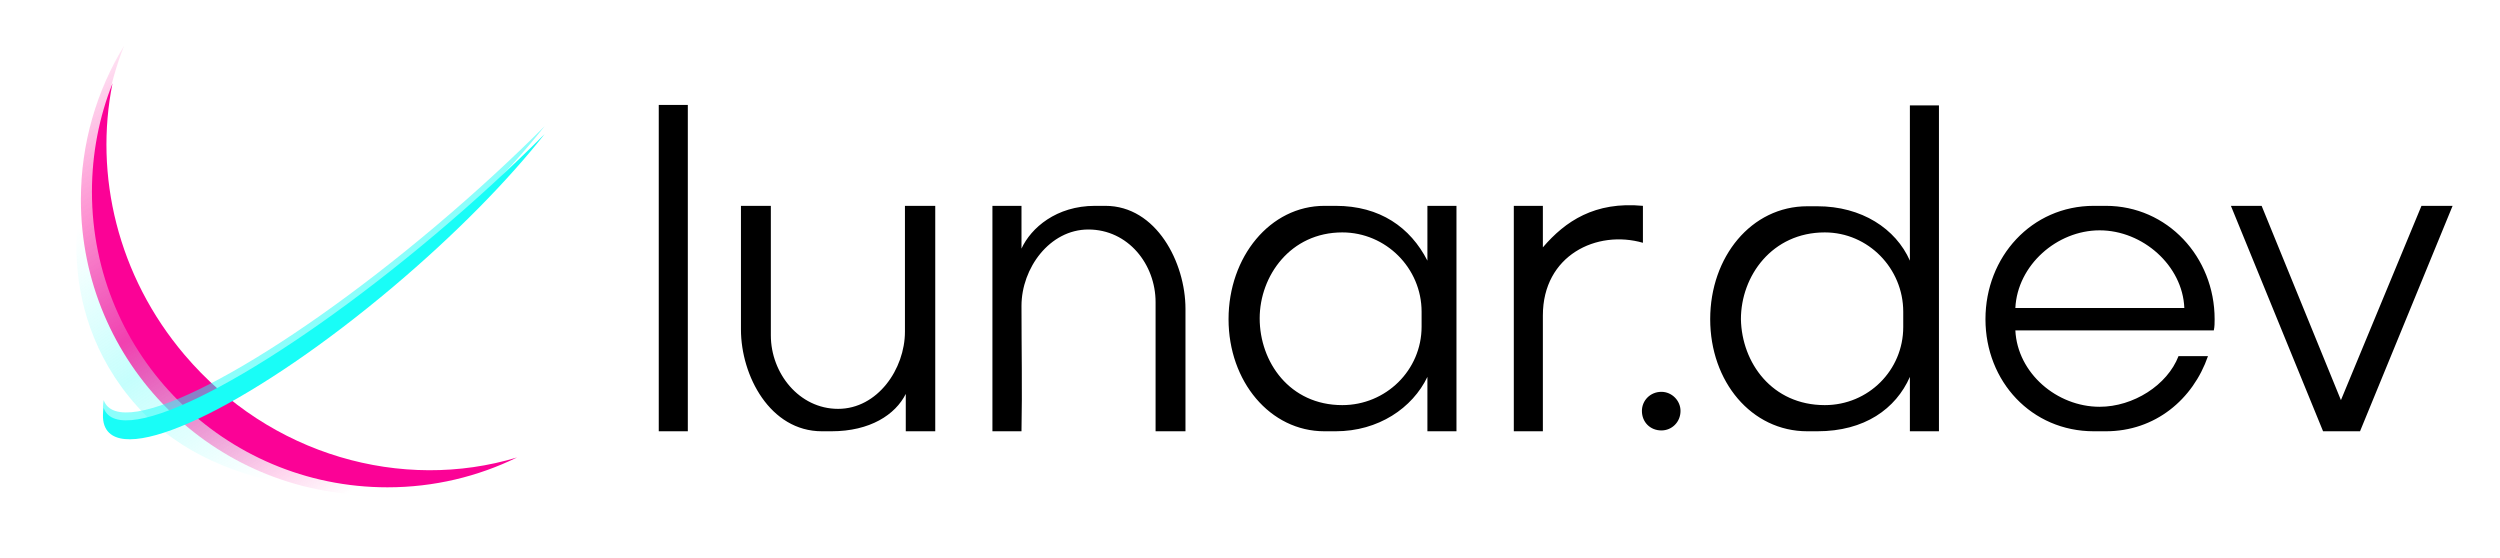 <svg xmlns="http://www.w3.org/2000/svg" role="img" viewBox="0.78 -6.22 1103.44 246.44"><title>Lunar.dev logo</title><path d="M304.367 184.134H291.54V40.106H304.367V184.134ZM400.199 84.634H413.576V184.134H400.566V167.642C395.985 176.804 384.807 184.134 367.765 184.134H363.551C340.646 184.134 327.819 159.579 327.819 139.24C327.819 124.214 327.819 99.659 327.819 84.634H341.012V141.805C341.012 158.48 353.473 174.239 370.697 174.239C388.105 174.239 400.199 156.647 400.199 140.156C400.199 121.282 400.199 103.874 400.199 84.634ZM451.64 184.134H438.813V84.634H451.64V103.508C455.854 94.346 467.032 84.634 484.073 84.634H488.654C511.193 84.634 524.02 109.738 524.02 130.077C524.02 145.103 524.02 169.291 524.02 184.134H510.827V127.146C510.827 110.471 498.733 95.078 481.142 95.078C464.1 95.078 451.64 112.12 451.64 128.795C451.64 148.035 452.006 165.443 451.64 184.134ZM630.804 84.634H643.63V184.134H630.804V160.129C624.207 173.872 609.181 184.134 590.307 184.134H585.36C561.355 184.134 543.031 162.145 543.031 134.658C543.031 107.172 561.355 84.634 585.36 84.634H590.307C609.914 84.634 623.291 94.162 630.804 108.822V84.634ZM628.238 137.957V131.36C628.238 112.12 612.479 96.361 593.239 96.361C570.334 96.361 556.774 115.601 556.774 134.292C556.774 153.532 569.968 172.589 593.239 172.589C612.479 172.589 628.238 157.197 628.238 137.957ZM668.938 184.134V84.634H681.765V102.958C691.66 91.414 704.67 82.618 725.926 84.634V100.942C705.586 95.078 681.765 106.439 681.765 133.009C681.765 134.658 681.765 146.386 681.765 156.281V184.134H668.938ZM734.091 166.726C738.672 166.726 742.52 170.574 742.52 175.155C742.52 180.102 738.672 183.767 734.091 183.767C729.144 183.767 725.479 180.102 725.479 175.155C725.479 170.574 729.144 166.726 734.091 166.726ZM843.758 40.289H856.585V184.134H843.758V160.129C837.528 174.239 823.785 184.134 802.896 184.134H798.498C773.76 184.134 755.619 162.145 755.619 134.658C755.619 107.172 773.76 84.817 798.498 84.817H802.896C822.502 84.817 837.528 94.712 843.758 108.822V40.289ZM840.826 138.14V131.36C840.826 112.303 825.434 96.361 806.194 96.361C782.922 96.361 769.179 115.601 769.179 134.658C769.546 153.899 782.922 172.589 806.194 172.589C825.434 172.589 840.826 157.197 840.826 138.14ZM890.309 139.606C891.225 158.48 908.633 173.322 927.507 173.322C942.349 173.322 957.375 163.794 962.322 150.967H975.332C968.736 170.024 952.061 184.134 930.255 184.134H924.941C897.455 184.134 877.115 162.145 877.115 134.658C877.115 107.172 897.455 84.634 924.941 84.634H930.255C957.375 84.634 978.264 107.172 978.264 134.658C978.264 136.308 978.264 137.957 977.898 139.606H890.309ZM890.309 129.711H964.888C964.155 111.02 946.564 95.445 927.507 95.445C908.633 95.445 891.225 110.837 890.309 129.711ZM985.449 84.634H999.009L1034.01 170.39L1069.56 84.634H1083.3L1042.44 184.134H1026.13L985.449 84.634Z"/><g filter="url(#filter0_f_918_218)" opacity=".25"><path fill="url(#paint0_linear_918_218)" d="M182.552 204.963C174.449 212.648 104.142 216.148 65.415 177.421C21.868 133.874 34.652 75.639 42.755 67.955C50.858 60.27 39.963 112.578 83.922 156.536C142.807 215.421 190.655 197.279 182.552 204.963Z"/></g><g filter="url(#filter1_f_918_218)" opacity=".75"><path fill="url(#paint1_linear_918_218)" fill-rule="evenodd" d="M222.146 200.112C208.726 204.84 194.356 207.403 179.414 207.403C105.48 207.403 45.544 144.658 45.544 67.257C45.544 48.404 49.1 30.42 55.549 14C43.452 33.786 36.48 57.047 36.48 81.936C36.48 153.965 94.871 212.356 166.9 212.356C186.648 212.356 205.37 207.967 222.146 200.112Z" clip-rule="evenodd"/></g><path fill="#FB0296" fill-rule="evenodd" d="M228.991 195.685C178.384 211 119.994 194.905 82.218 150.382C52.623 115.502 42.302 70.98 50.449 30.522C44.583 45.358 41.361 61.527 41.361 78.449C41.361 150.478 99.752 208.87 171.781 208.87C192.303 208.87 211.718 204.13 228.991 195.685Z" clip-rule="evenodd"/><g filter="url(#filter2_f_918_218)" opacity=".5"><path fill="#19FDF7" fill-rule="evenodd" d="M241.201 49.429C226.921 63.763 210.66 78.748 193.013 93.637C123.115 152.608 57.927 187.746 47.411 172.119C47.053 171.587 46.762 171.002 46.538 170.367C45.858 174.378 46.258 177.641 47.85 180.007C58.179 195.356 114.793 167.101 174.299 116.896C201.8 93.694 225.106 69.865 241.201 49.429Z" clip-rule="evenodd"/></g><path fill="#19FDF7" fill-rule="evenodd" d="M241.201 52.915C226.921 67.249 210.661 82.234 193.013 97.123C123.115 156.095 57.927 191.232 47.411 175.606C47.053 175.073 46.762 174.488 46.539 173.853C45.858 177.865 46.258 181.128 47.85 183.493C58.179 198.842 114.793 170.587 174.299 120.382C201.8 97.18 225.106 73.351 241.201 52.915Z" clip-rule="evenodd"/><defs><filter id="filter0_f_918_218" width="182.386" height="176.134" x="17.798" y="50.464" color-interpolation-filters="sRGB" filterUnits="userSpaceOnUse"><feFlood flood-opacity="0" result="BackgroundImageFix"/><feBlend in="SourceGraphic" in2="BackgroundImageFix" result="shape"/><feGaussianBlur result="effect1_foregroundBlur_918_218" stdDeviation="8.367"/></filter><filter id="filter1_f_918_218" width="213.556" height="226.246" x="22.535" y=".055" color-interpolation-filters="sRGB" filterUnits="userSpaceOnUse"><feFlood flood-opacity="0" result="BackgroundImageFix"/><feBlend in="SourceGraphic" in2="BackgroundImageFix" result="shape"/><feGaussianBlur result="effect1_foregroundBlur_918_218" stdDeviation="6.972"/></filter><filter id="filter2_f_918_218" width="229.842" height="169.619" x="28.79" y="31.998" color-interpolation-filters="sRGB" filterUnits="userSpaceOnUse"><feFlood flood-opacity="0" result="BackgroundImageFix"/><feBlend in="SourceGraphic" in2="BackgroundImageFix" result="shape"/><feGaussianBlur result="effect1_foregroundBlur_918_218" stdDeviation="8.716"/></filter><linearGradient id="paint0_linear_918_218" x1="26.37" x2="105.507" y1="100.725" y2="215.421" gradientUnits="userSpaceOnUse"><stop stop-color="#19FDF7" stop-opacity="0"/><stop offset=".49" stop-color="#19FDF7"/><stop offset="1" stop-color="#19FDF7" stop-opacity="0"/></linearGradient><linearGradient id="paint1_linear_918_218" x1="29.856" x2="156.754" y1="8.689" y2="210.192" gradientUnits="userSpaceOnUse"><stop stop-color="#FB0296" stop-opacity="0"/><stop offset=".541" stop-color="#FB0296"/><stop offset="1" stop-color="#FB0296" stop-opacity="0"/></linearGradient></defs></svg>